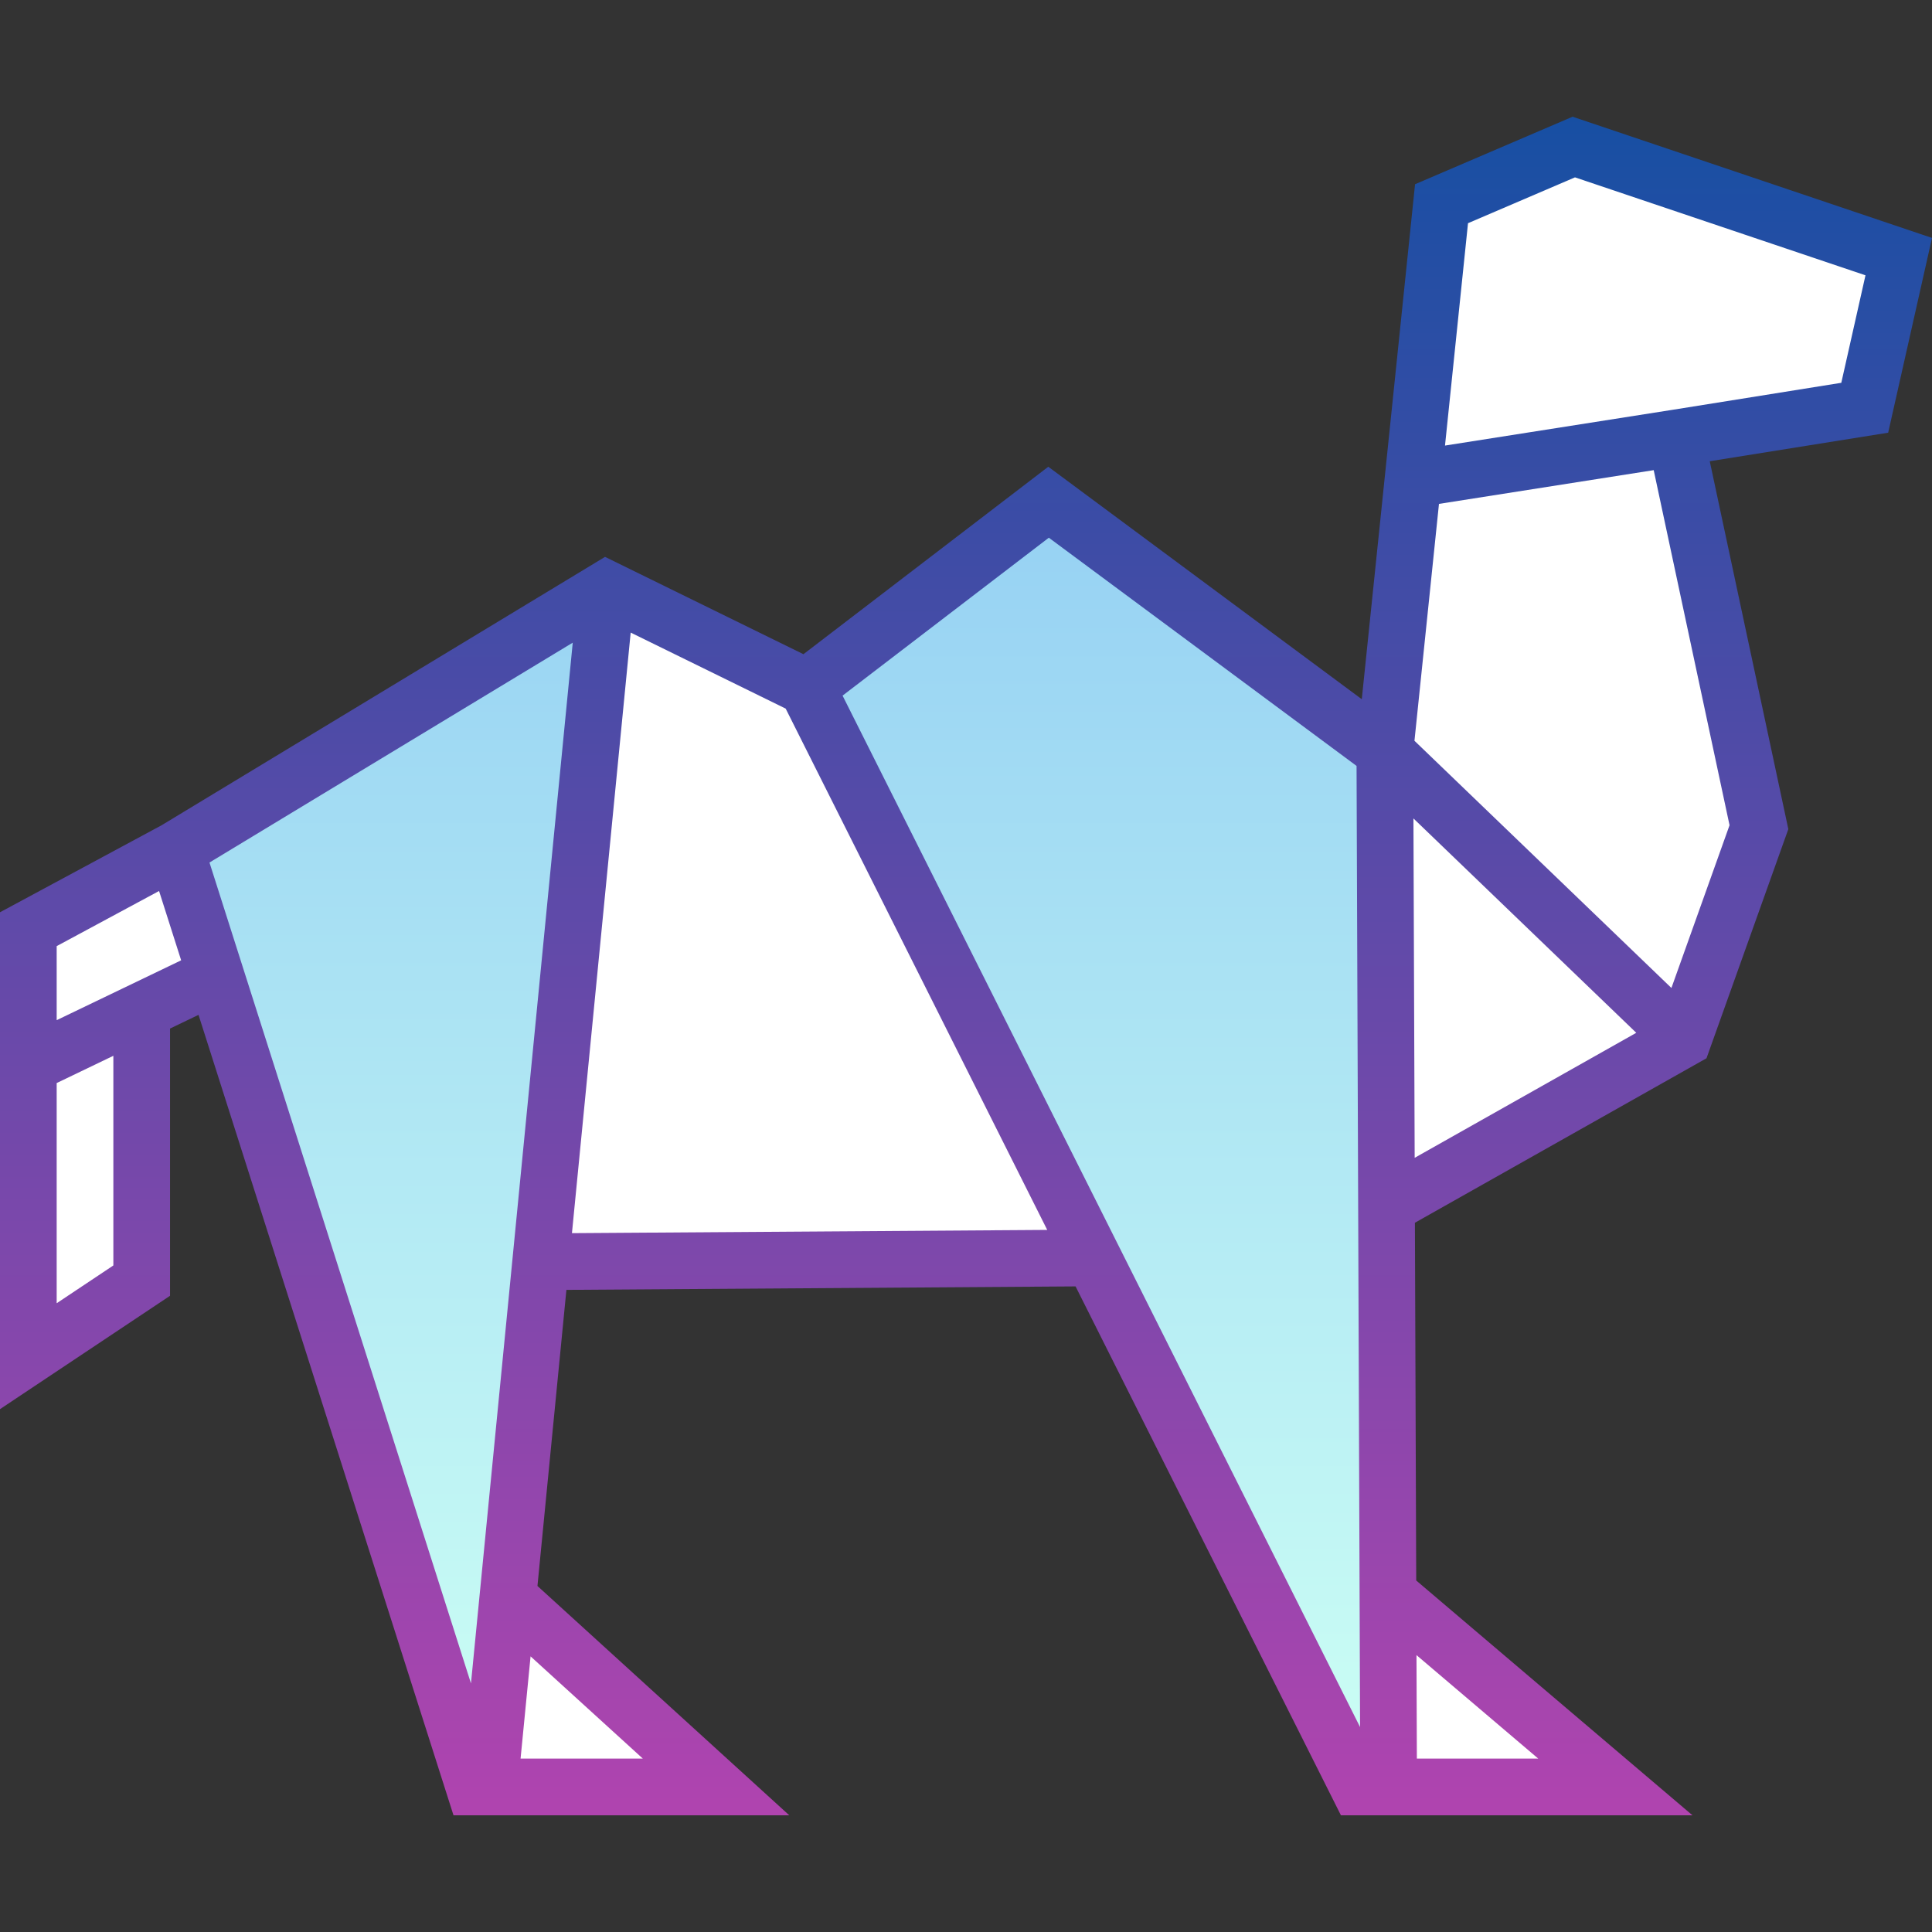 <svg id="Capa_1" enable-background="new 0 0 511.301 511.301" height="512" viewBox="0 0 511.301 511.301" width="512" xmlns="http://www.w3.org/2000/svg" xmlns:xlink="http://www.w3.org/1999/xlink"><rect x="0" y="0" width="511.301" height="511.301" fill="#333333" stroke="none"/><linearGradient id="SVGID_1_" gradientUnits="userSpaceOnUse" x1="207" x2="207" y1="132.912" y2="472.912"><stop offset="0" stop-color="#96d1f3"/><stop offset="1" stop-color="#ccfff4"/></linearGradient><linearGradient id="SVGID_2_" gradientUnits="userSpaceOnUse" x1="255.65" x2="255.65" y1="30.889" y2="480.412"><stop offset="0" stop-color="#174fa3"/><stop offset="1" stop-color="#b044af"/></linearGradient><g id="Filled_24_"><g fill="#fff"><path d="m59.5 256.912-22 10.58v71.42l-30 20v-113l39-21z"/><path d="m129.5 472.912h60l-56-51z"/><path d="m367.5 472.912h60l-60-51z"/><path d="m142.5 333.912 147-1 78-14 78-44 20-56-22-103 50-8 9-40-86-29-35 15-15 145-89-66-64 49-53-26z"/></g><path d="m160.5 155.912-31 317h-4l-79-248zm199 317h8l-1-274-89-66-64 49z" fill="url(#SVGID_1_)"/><path d="m511.301 62.965-95.12-32.076-41.688 17.866-14.099 136.292-82.967-61.525-64.797 49.61-52.508-25.758-117.345 71.024-42.777 23.034v131.493l45-30v-70.721l7.539-3.624 67.479 211.832h88.856l-66.637-60.687 7.663-78.363 134.748-.917 70.224 139.967h93.032l-73.104-62.138-.345-94.675 77.167-43.53 21.657-60.641-20.795-97.359 47.218-7.555zm-481.301 271.933-15 10v-58.27l15-7.212zm-15-64.914v-19.593l27.097-14.591 5.844 18.346zm40.44-41.717 96.139-58.189-26.936 275.435zm114.686 237.145h-32.356l2.646-27.058zm-18.758-139.061 15.543-158.94 41.019 20.122 69.218 137.962zm71.618-142.256 54.586-41.792 81.441 60.395.929 254.371zm184.11 281.317h-32.123l-.1-27.39zm-33.031-248.816 58.974 56.734-58.646 33.083zm83.656 1.799-15.382 43.069-68.002-65.42 6.486-62.691 56.827-8.93zm29.577-117.086-44.962 7.194-59.917 9.416 6.088-58.849 28.312-12.134 76.88 25.924z" fill="url(#SVGID_2_)"/></g></svg>
